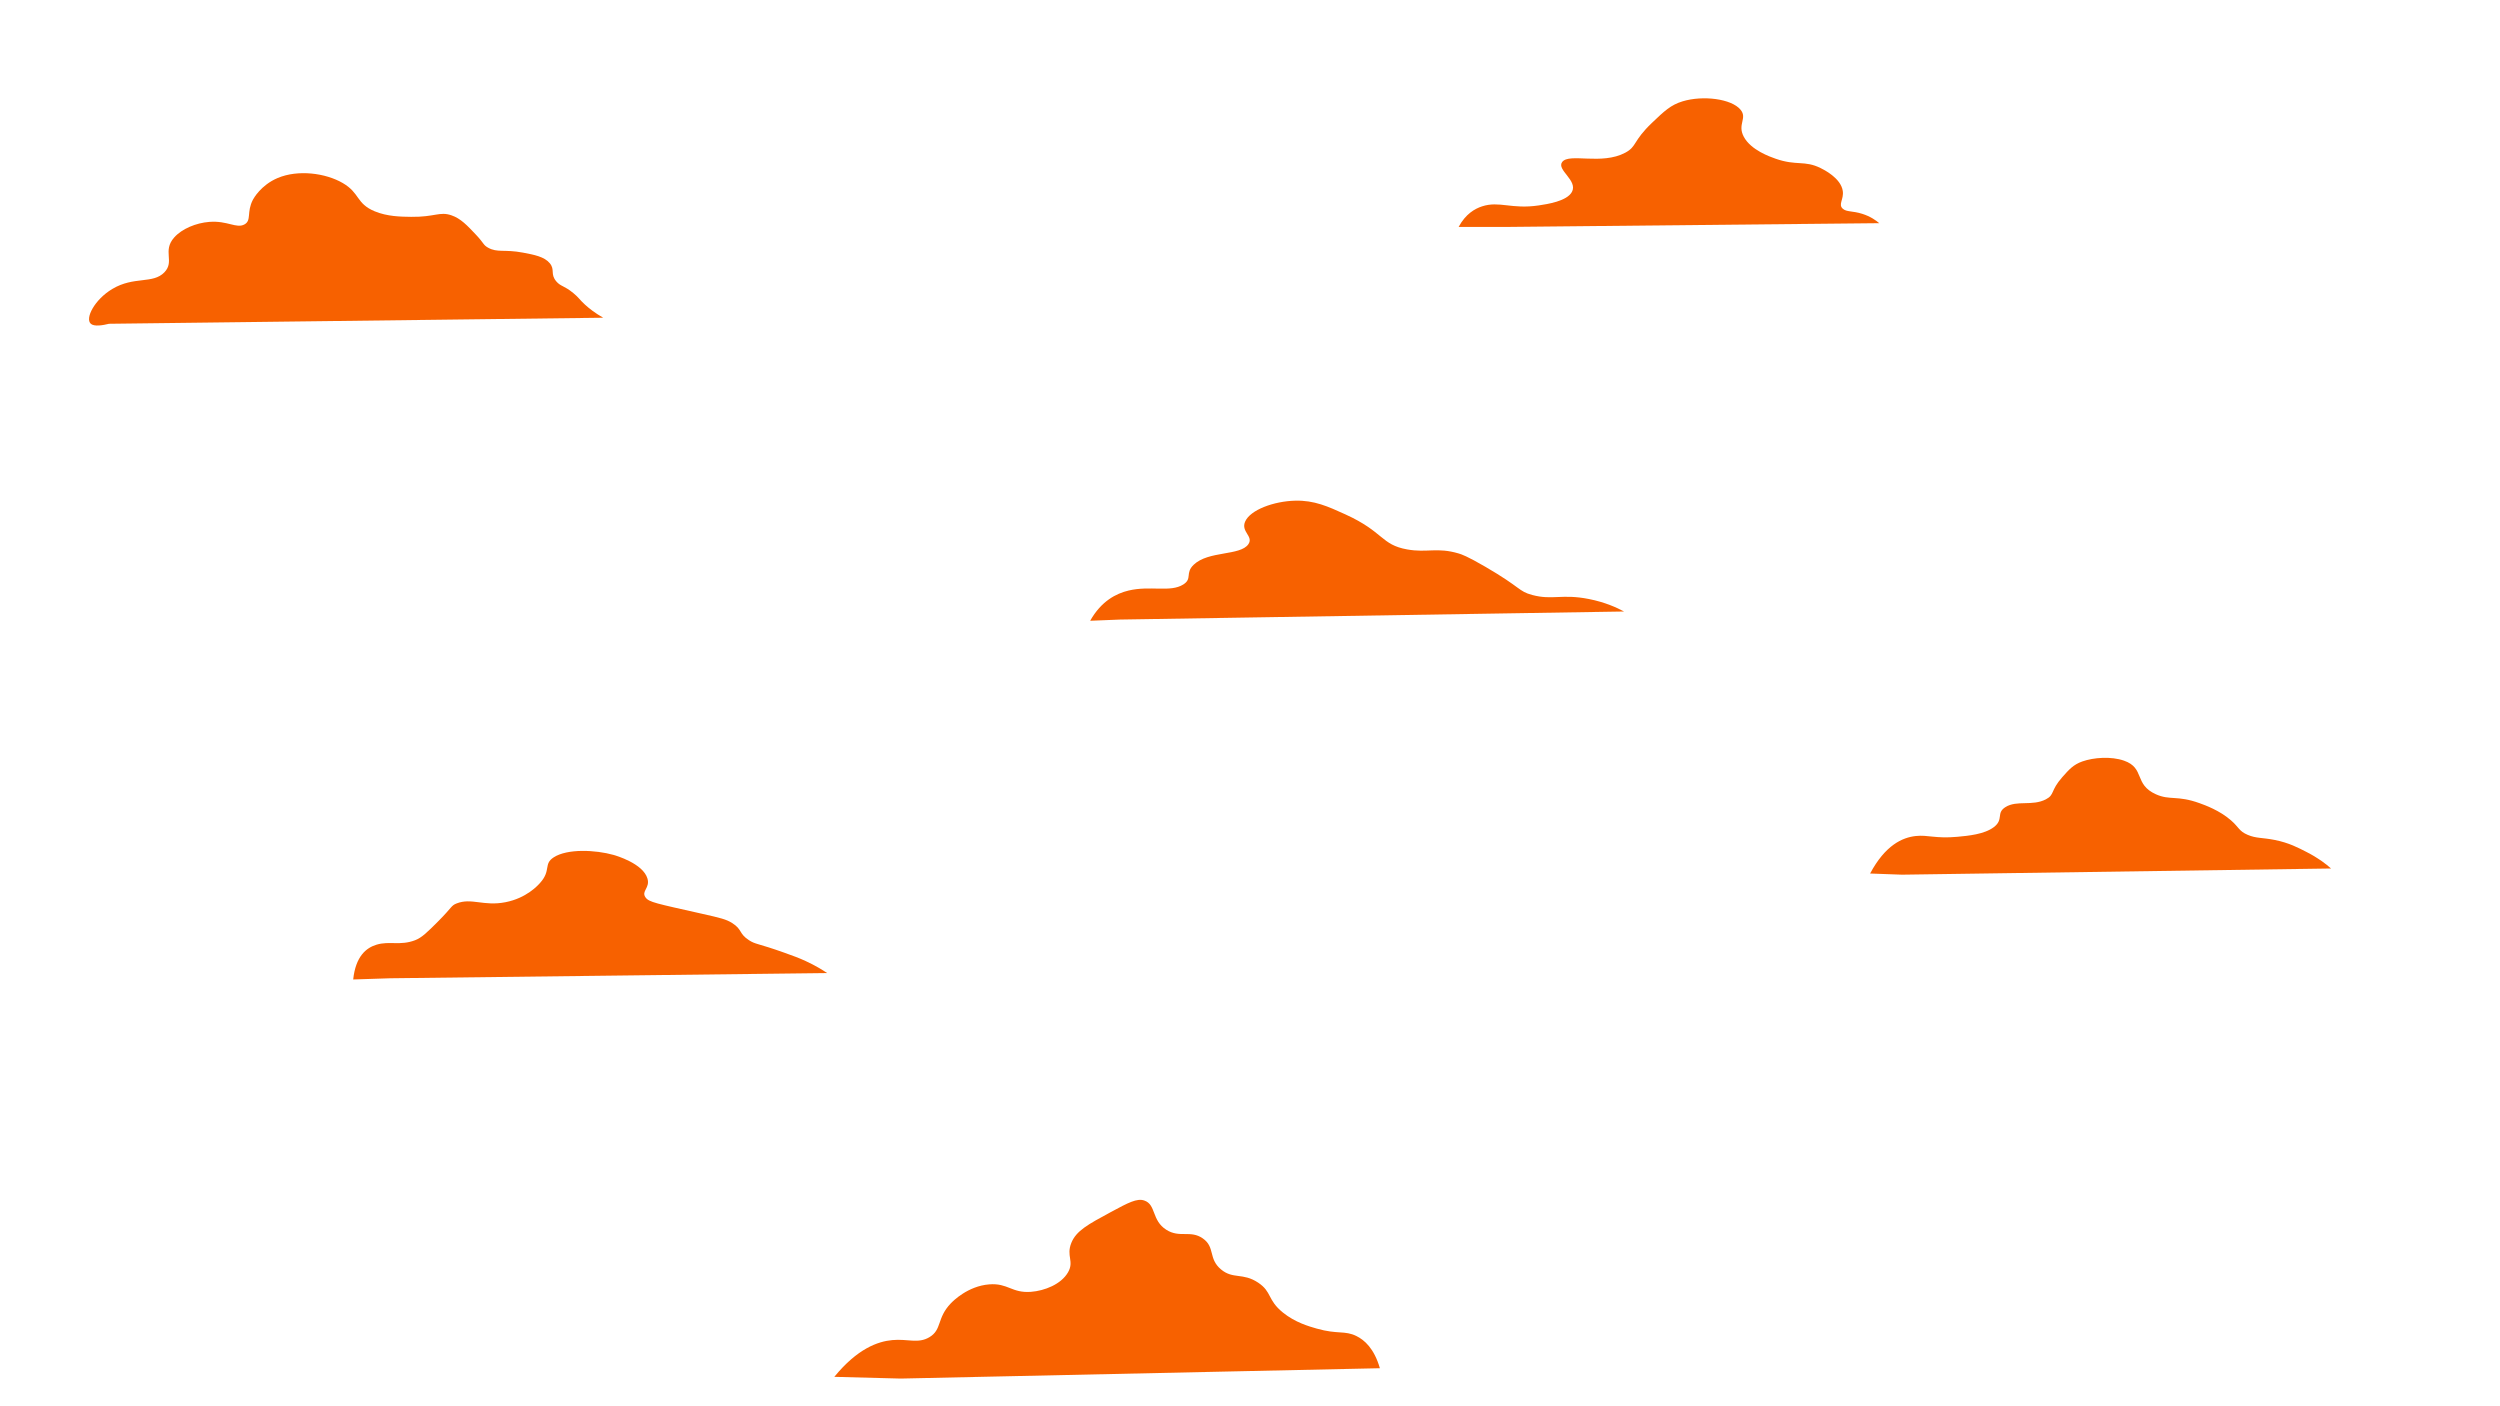 <?xml version="1.0" encoding="UTF-8"?>
<svg id="Clouds" xmlns="http://www.w3.org/2000/svg" viewBox="0 0 3840 2160">
  <defs>
    <style>
      .cls-1 {
        fill: #f76100;
      }
    </style>
  </defs>
  <path class="cls-1" d="M139.5,497.29c-9.22-8.11,5.62-37.09,33-53.45,33.44-19.98,62.31-7.22,80-25.56,16.26-16.87-3.4-32.56,15-53.45,11.88-13.49,33.72-22.44,54-24.01,28.05-2.18,41.7,10.64,54,3.87,11.28-6.2,2.92-18.7,13-37.96.79-1.52,12.12-22.37,38-33.31,31.3-13.23,73.65-7.62,100,7.75,26.7,15.57,20.25,31.4,49,43.38,19.36,8.06,40.14,8.32,56,8.52,36.64.46,43.73-8.63,62-2.32,14.19,4.9,23.89,15.21,38,30.21,12.23,13,10.54,15.14,18,19.37,14.63,8.28,24.94,2.22,54,7.75,17.11,3.25,32.71,6.21,41,16.27,8.34,10.11.31,16.5,10,27.89,6.72,7.9,11.74,6.17,26,17.82,8.84,7.21,9.11,9.67,18,17.82,5.86,5.37,14.85,12.65,28,20.14-253,3.1-506,6.2-759,9.3-9.89,2.45-22.78,4.59-28,0Z"/>
  <path class="cls-1" d="M1674.5,953.5c17.12-30.39,39.99-41.88,59-46.43,33.41-7.99,64.02,3.27,84-9.29,14.38-9.04,2.44-17.33,16-30.33,22.67-21.74,71.57-13.46,84-31.57,8.38-12.21-11.79-18.96-5-34.66,7.85-18.16,44.44-31.42,77-32.19,29.27-.69,50.19,8.84,77,21.05,59.32,27.01,54.5,46.62,95,53.85,30.82,5.51,45.71-3.68,79,6.19,4.44,1.32,12.78,4.03,41,20.43,55.43,32.2,50.55,37.59,72,43.33,31.21,8.35,45.34-2.04,87,6.19,24.96,4.93,43,13.23,54,19.19-258,4.13-516,8.25-774,12.38-15.33.62-30.67,1.24-46,1.86Z"/>
  <path class="cls-1" d="M2240.5,348.5c10.68-19.83,24.77-27.9,36-31.55,26.55-8.63,45.24,4.81,87-1.43,13.21-1.98,43.36-6.49,51-20.79,9.41-17.62-24.02-33.81-15-45.89,10.74-14.38,60.59,5.21,97-14.34,18.06-9.7,11.14-17.4,41-45.89,18.86-18,28.76-27.45,47-32.98,31.06-9.43,74.98-4.06,89,12.91,10.88,13.17-5.38,22.29,5,41.59,10.96,20.39,40.05,30.57,49,33.7,32.15,11.25,44.05,2.01,69,14.34,4.83,2.39,31.14,15.39,34,35.14,1.87,12.89-7.43,20.62,0,27.25,5.89,5.26,14.73,3.05,30,7.89,12.54,3.97,20.96,10.01,26,14.34-189.67,1.91-379.33,3.82-569,5.74h-77Z"/>
  <path class="cls-1" d="M2872.5,1341.72c23.29-43.71,49.69-55.35,70-57.58,19-2.09,30.27,4.3,64,1.19,16.72-1.55,41.44-3.83,56-14.84,15.8-11.95,3.01-21.61,18-30.87,17.66-10.9,41.08-.99,62-11.87,13.75-7.15,6.64-13,25-33.84,10.63-12.06,17.07-19.38,31-24.34,17.22-6.13,44.27-8.11,64-1.19,32.54,11.41,14.9,36.37,49,51.65,21.73,9.74,32.45,1.19,67,13.65,8.6,3.1,30.59,11.03,48,26.12,12.84,11.13,12.34,16.76,26,22.56,13.14,5.58,22.23,4.04,41,7.72,22.68,4.44,37.01,12.33,49,18.4,17.72,8.98,29.93,18.27,38,25.53-219.67,3.17-439.33,6.33-659,9.5-16.33-.59-32.67-1.19-49-1.78Z"/>
  <path class="cls-1" d="M542.5,1504.5c3.75-35.72,20.12-48.76,36-53.51,19.87-5.95,36.14,1.92,59-6.77,10.39-3.95,19.07-12.53,36-29.53,21.25-21.34,19.14-23.62,28-27.07,22.96-8.93,41.35,4.79,75-1.85,32.11-6.33,49.41-25.54,53-29.53,17.49-19.42,4.89-28.94,21-39.37,20.96-13.57,64.06-11.54,92-3.69,3.55,1,45.27,13.15,52,36.29,4.28,14.71-9.89,19.04-3,28.91,5.22,7.48,16.35,9.29,87,25.22,28.59,6.45,36.86,8.43,46,14.15,15.98,10.01,10.01,16.07,26,26.45,10.25,6.65,13.22,4.5,54,19.07,13.9,4.97,22.39,8.02,33,12.92,14.99,6.92,25.94,13.68,33,18.45-223.67,2.67-447.33,5.33-671,8-19,.62-38,1.23-57,1.85Z"/>
  <path class="cls-1" d="M1281.5,2114.85c35.37-43.29,66.74-54.41,89-56.47,24.03-2.22,39.66,5.91,57-4.41,19.73-11.74,11.01-29.11,33-52.06,3.19-3.33,26.06-26.53,59-29.12,28.79-2.26,34.48,13.65,64,11.47,20.91-1.55,46.5-11.63,57-30,9.8-17.13-3.07-24.81,5-45,7.49-18.74,25.33-28.38,61-47.65,26.47-14.3,39.93-21.37,51-17.65,18.63,6.26,11.05,30.46,34,45,20.63,13.07,36.92-.05,56,13.23,19.43,13.54,8.05,30.99,28,47.65,18.54,15.47,33.39,4.59,57,20.29,21.44,14.26,13.94,26.38,38,45.88,18.84,15.27,40.06,21.31,52,24.7,32.39,9.22,42.91,2.53,61,11.47,12.12,5.99,27.14,18.76,36,49.41-245.33,5.29-490.67,10.59-736,15.88-34-.88-68-1.76-102-2.65Z"/>
</svg>